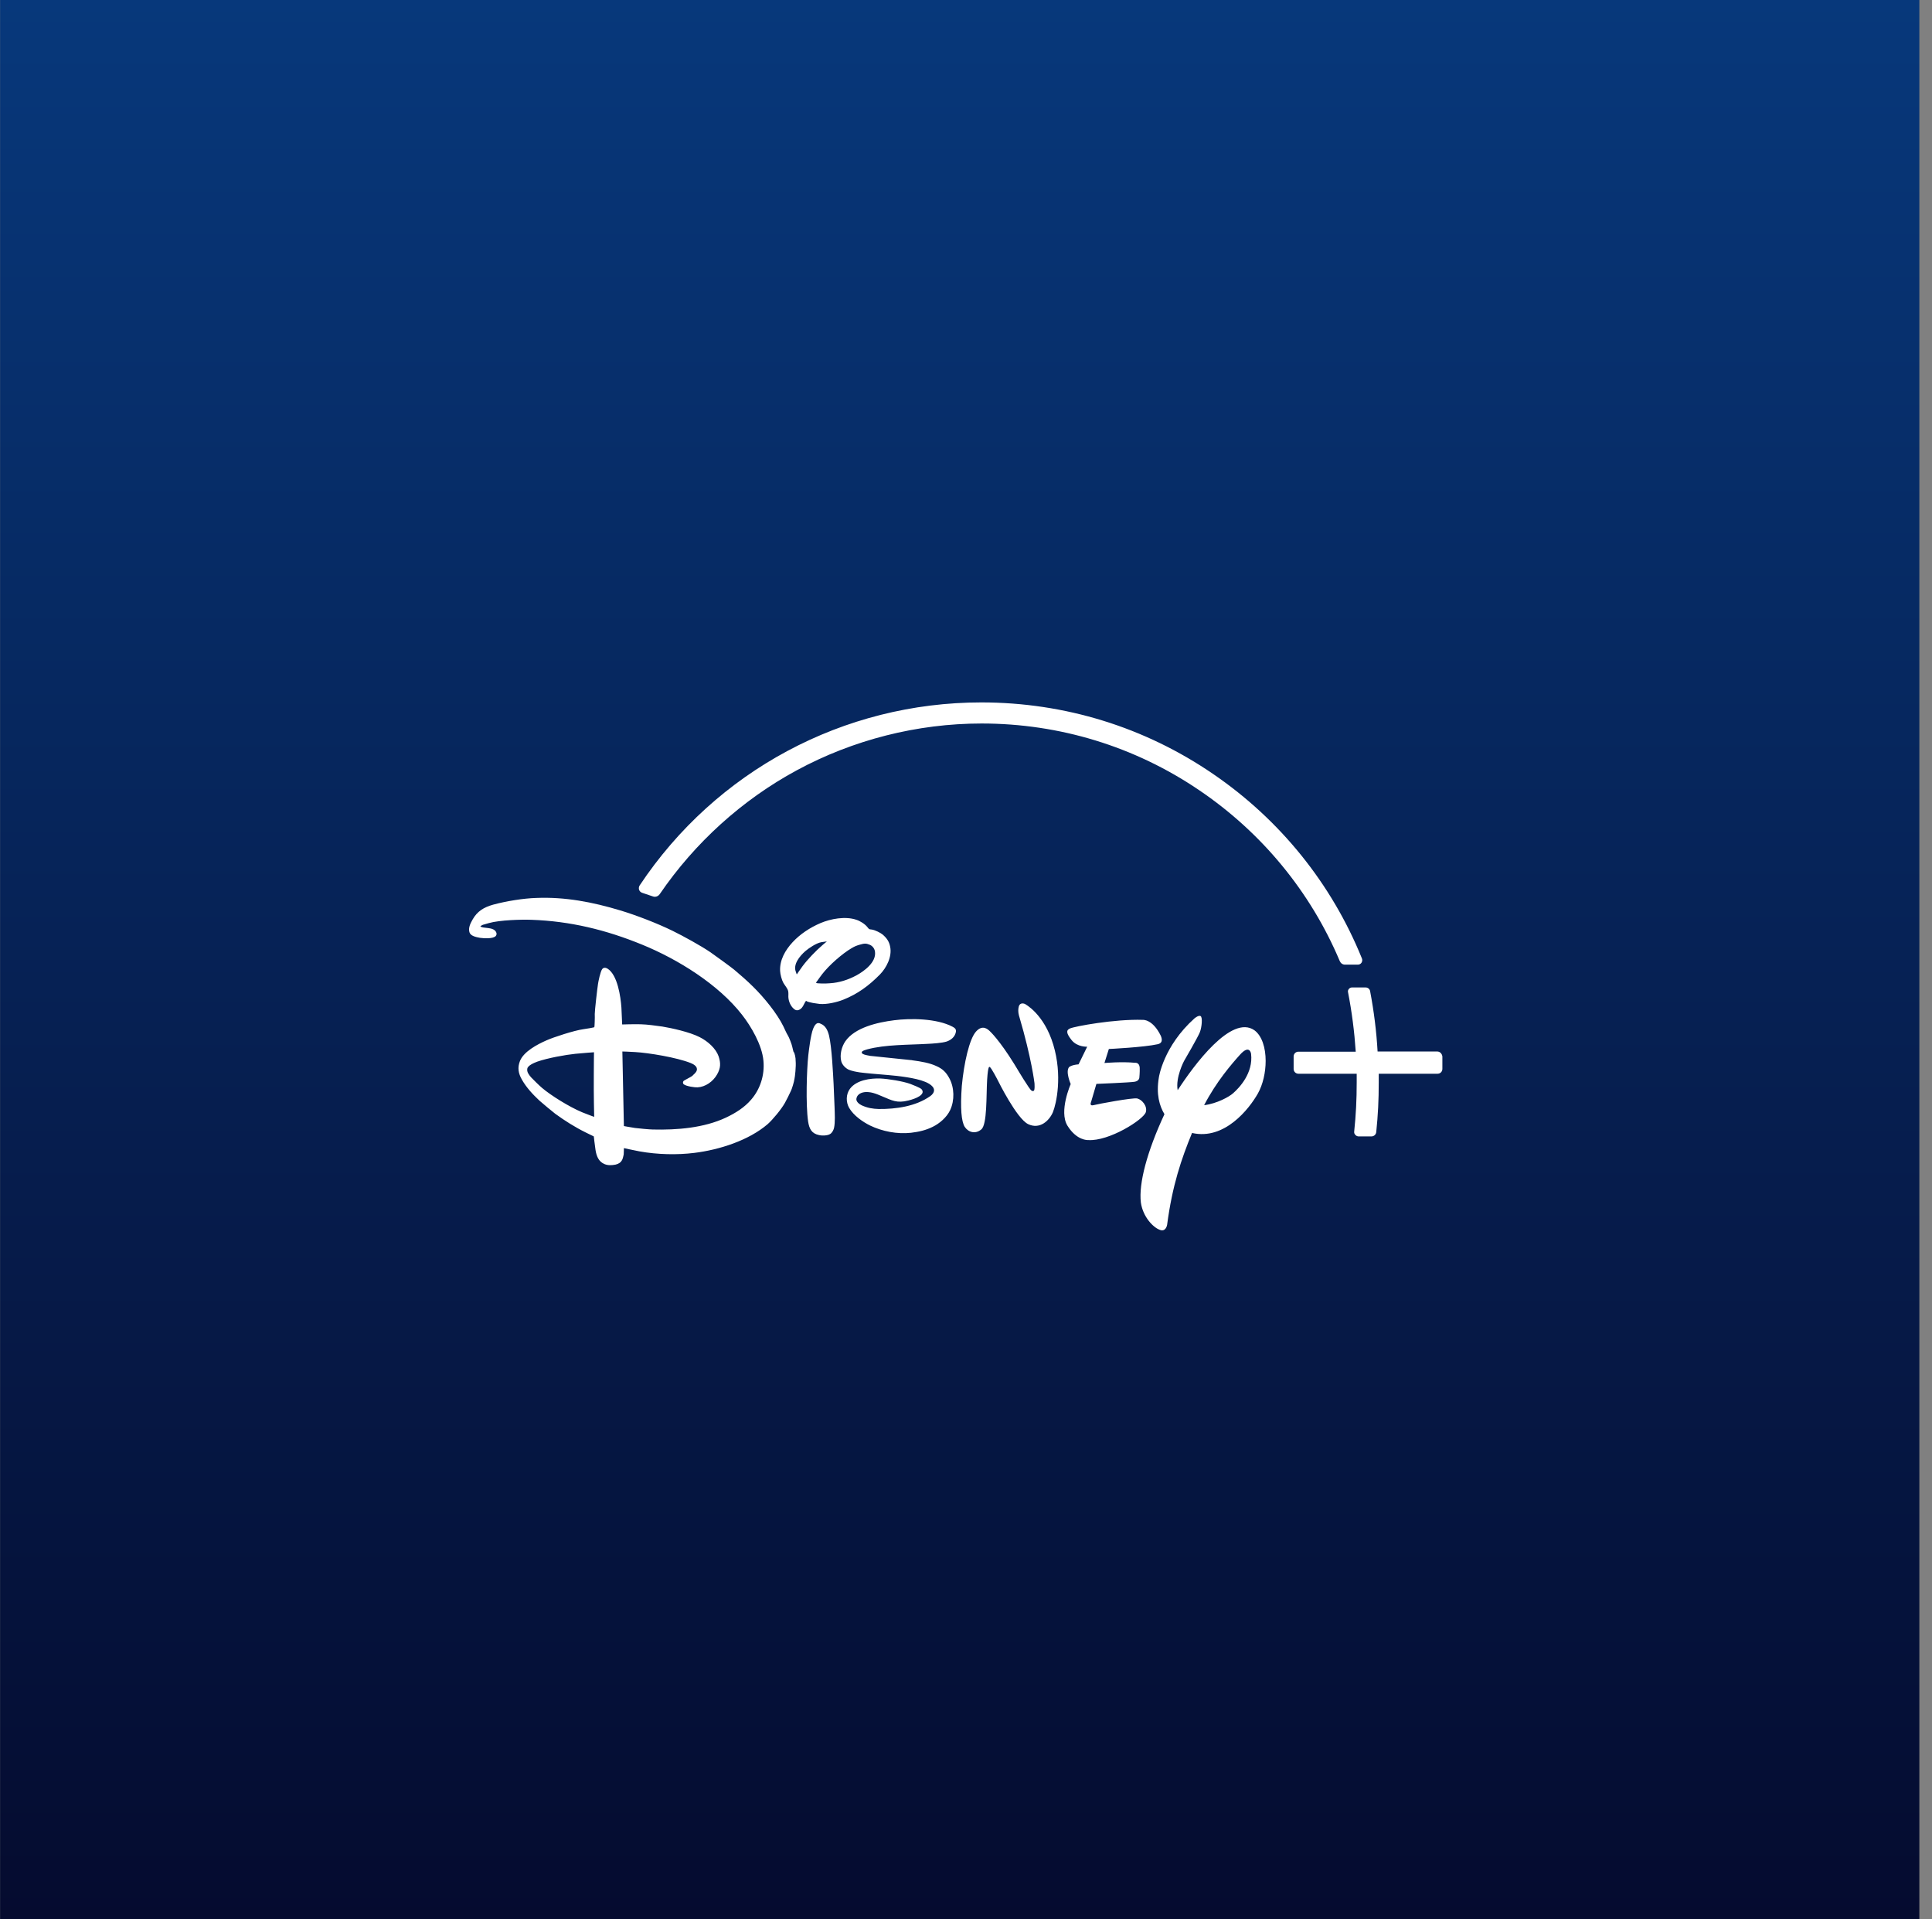 <svg width="151" height="150" viewBox="0 0 151 150" fill="none" xmlns="http://www.w3.org/2000/svg">
<rect x="0" y="0" width="151" height="150" fill="#808080" stroke="none"/>
<rect width="150.004" height="150" transform="translate(0.007)" fill="url(#paint0_linear_260_3856)"/>
<path d="M71.219 82.85C71.264 82.85 71.264 82.85 71.309 82.865C71.998 82.955 72.672 83.075 73.182 83.315C73.661 83.524 73.946 83.794 74.201 84.273C74.59 84.993 74.62 85.996 74.26 86.76C73.991 87.33 73.421 87.809 72.897 88.064C72.358 88.333 71.819 88.453 71.204 88.528C70.126 88.648 68.957 88.423 67.998 87.959C67.429 87.674 66.725 87.195 66.365 86.581C66.111 86.131 66.111 85.532 66.425 85.097C66.935 84.408 68.013 84.258 68.822 84.288C69.436 84.318 70.56 84.498 71.144 84.708C71.309 84.768 71.908 85.007 72.013 85.112C72.088 85.187 72.133 85.292 72.103 85.397C71.968 85.802 70.965 86.026 70.68 86.071C69.901 86.191 69.511 85.891 68.627 85.547C68.403 85.457 68.118 85.367 67.893 85.352C67.489 85.307 67.01 85.427 66.935 85.861C66.89 86.086 67.159 86.296 67.354 86.386C67.819 86.596 68.208 86.655 68.672 86.67C70.036 86.685 71.579 86.461 72.702 85.667C72.852 85.562 73.002 85.397 73.002 85.202C73.002 84.798 72.298 84.543 72.298 84.543C71.549 84.228 70.141 84.079 69.436 84.019C68.687 83.959 67.489 83.854 67.204 83.809C66.905 83.764 66.59 83.704 66.335 83.599C66.081 83.479 65.826 83.225 65.751 82.94C65.616 82.431 65.781 81.802 66.066 81.382C66.815 80.303 68.568 79.899 69.886 79.734C71.159 79.569 73.212 79.584 74.455 80.243C74.65 80.348 74.74 80.438 74.71 80.648C74.635 81.037 74.335 81.277 73.991 81.397C73.616 81.517 72.852 81.562 72.523 81.577C71.025 81.667 69.212 81.622 67.774 82.011C67.669 82.041 67.474 82.101 67.399 82.161C67.174 82.401 67.819 82.476 67.953 82.506C67.998 82.521 67.998 82.521 68.043 82.521L71.219 82.85ZM62.275 76.153C62.275 76.153 62.515 75.794 62.725 75.509C63.099 75 63.774 74.296 64.283 73.861C64.433 73.727 64.627 73.577 64.627 73.577C64.627 73.577 64.343 73.607 64.178 73.637C63.788 73.712 63.234 74.086 62.95 74.326C62.485 74.73 61.976 75.374 62.2 75.944C62.23 76.049 62.275 76.153 62.275 76.153ZM64.867 76.843C65.601 76.798 66.29 76.573 66.935 76.228C67.564 75.884 68.493 75.195 68.388 74.386C68.358 74.131 68.193 73.921 67.968 73.831C67.684 73.712 67.549 73.727 67.189 73.831C66.935 73.906 66.815 73.951 66.56 74.101C65.841 74.521 64.807 75.419 64.253 76.139C64.118 76.303 63.998 76.498 63.893 76.633C63.834 76.708 63.774 76.783 63.788 76.813C63.819 76.873 64.582 76.873 64.867 76.843ZM62.995 78.221C62.92 78.296 62.845 78.491 62.755 78.64C62.71 78.715 62.635 78.805 62.575 78.85C62.38 78.985 62.215 79 62.036 78.835C61.781 78.611 61.631 78.251 61.616 77.906C61.616 77.757 61.631 77.592 61.601 77.457C61.556 77.247 61.347 77.022 61.227 76.813C61.092 76.573 60.987 76.153 60.972 75.884C60.927 75.03 61.377 74.251 61.946 73.637C62.53 73.007 63.294 72.498 64.133 72.139C64.912 71.809 66.066 71.584 66.935 71.884C67.219 71.974 67.609 72.213 67.803 72.468C67.849 72.513 67.878 72.573 67.923 72.603C67.968 72.633 68.058 72.633 68.148 72.648C68.418 72.693 68.822 72.903 68.987 73.037C69.317 73.322 69.496 73.592 69.571 73.981C69.736 74.76 69.287 75.629 68.777 76.153C67.893 77.052 67.025 77.682 65.901 78.131C65.406 78.326 64.642 78.506 64.073 78.461C63.893 78.446 63.714 78.401 63.549 78.386C63.459 78.371 63.144 78.296 63.114 78.281C63.054 78.236 63.01 78.221 62.995 78.221ZM63.998 79.959C64.028 79.959 64.088 79.974 64.133 80.004C64.523 80.153 64.687 80.513 64.792 80.918C65.017 81.846 65.107 83.914 65.152 84.723C65.182 85.322 65.197 85.921 65.227 86.521C65.242 87.03 65.287 87.704 65.182 88.168C65.137 88.333 65.032 88.543 64.867 88.633C64.672 88.753 64.253 88.768 64.013 88.708C63.429 88.588 63.249 88.213 63.159 87.644C62.965 86.281 63.054 83.599 63.174 82.476C63.219 82.101 63.354 80.903 63.549 80.408C63.609 80.258 63.759 79.914 63.998 79.959ZM46.425 82.236C46.425 82.236 45.571 82.296 44.972 82.356C44.223 82.431 42.8 82.685 41.991 82.97C41.751 83.06 41.242 83.27 41.212 83.524C41.167 83.779 41.332 83.989 41.511 84.198C41.616 84.318 42.2 84.888 42.365 85.022C43.054 85.607 44.463 86.491 45.496 86.925C45.856 87.075 46.44 87.285 46.44 87.285C46.44 87.285 46.395 85.607 46.41 83.959C46.41 83.09 46.425 82.236 46.425 82.236ZM62.185 82.895C62.23 83.345 62.126 84.198 62.096 84.303C62.066 84.558 61.871 85.157 61.826 85.232C61.661 85.592 61.511 85.891 61.347 86.191C61.062 86.7 60.388 87.509 59.998 87.854C58.515 89.127 56.223 89.861 54.261 90.101C52.927 90.266 51.399 90.236 49.976 89.981C49.496 89.891 48.762 89.727 48.762 89.727C48.762 89.727 48.762 90.011 48.747 90.221C48.732 90.311 48.672 90.566 48.627 90.64C48.523 90.85 48.358 90.955 48.118 91.015C47.819 91.075 47.504 91.09 47.234 90.97C46.785 90.775 46.62 90.356 46.545 89.876C46.485 89.487 46.41 88.813 46.41 88.813C46.41 88.813 46.081 88.648 45.796 88.513C44.942 88.094 44.118 87.569 43.399 87.045C43.204 86.895 42.35 86.191 42.156 86.011C41.631 85.517 41.152 85.007 40.792 84.378C40.508 83.884 40.433 83.434 40.642 82.91C40.942 82.176 41.991 81.622 42.71 81.307C43.234 81.067 44.897 80.528 45.571 80.438C45.901 80.393 46.395 80.303 46.425 80.288C46.44 80.273 46.44 80.273 46.455 80.258C46.47 80.243 46.5 79.509 46.485 79.24C46.485 78.97 46.68 77.262 46.74 76.888C46.77 76.693 46.92 75.929 47.069 75.734C47.174 75.599 47.339 75.614 47.489 75.704C48.268 76.198 48.508 77.891 48.568 78.745C48.597 79.27 48.627 80.064 48.627 80.064C48.627 80.064 49.526 80.034 50.081 80.049C50.62 80.064 51.219 80.153 51.774 80.228C52.493 80.348 53.886 80.648 54.68 81.052C55.339 81.382 55.953 81.951 56.163 82.55C56.343 83.09 56.328 83.479 56.043 83.974C55.729 84.528 55.129 84.948 54.515 84.978C54.335 84.993 53.646 84.903 53.437 84.738C53.362 84.678 53.362 84.558 53.422 84.483C53.437 84.453 53.766 84.288 53.946 84.183C54.036 84.139 54.126 84.079 54.185 84.004C54.335 83.869 54.485 83.719 54.47 83.539C54.455 83.315 54.2 83.165 53.976 83.075C52.882 82.64 50.695 82.281 49.646 82.221C49.227 82.191 48.642 82.176 48.642 82.176L48.762 88.004C48.762 88.004 49.242 88.094 49.631 88.153C49.856 88.183 50.785 88.273 51.025 88.273C52.912 88.318 55.01 88.153 56.732 87.345C57.496 86.985 58.185 86.55 58.71 85.936C59.399 85.142 59.774 84.049 59.669 82.91C59.564 81.667 58.695 80.198 57.991 79.3C56.148 76.933 52.987 74.97 50.2 73.831C47.354 72.663 44.553 71.989 41.541 71.884C40.762 71.854 39.069 71.899 38.215 72.139C38.096 72.168 37.976 72.213 37.856 72.243C37.766 72.258 37.631 72.318 37.586 72.363C37.571 72.378 37.541 72.408 37.541 72.408C37.541 72.408 37.601 72.438 37.646 72.453C37.736 72.498 38.126 72.513 38.32 72.558C38.5 72.588 38.68 72.678 38.755 72.813C38.83 72.933 38.83 73.037 38.755 73.142C38.56 73.382 37.826 73.337 37.511 73.292C37.182 73.232 36.762 73.142 36.687 72.843C36.597 72.498 36.762 72.168 36.942 71.854C37.302 71.225 37.796 70.91 38.545 70.7C39.594 70.416 40.927 70.206 41.916 70.176C44.163 70.086 46.29 70.491 48.478 71.15C49.721 71.524 51.354 72.153 52.553 72.738C53.407 73.157 54.77 73.906 55.519 74.416C55.759 74.581 57.167 75.599 57.377 75.779C57.826 76.153 58.425 76.678 58.86 77.112C59.699 77.936 60.732 79.195 61.227 80.213C61.347 80.453 61.437 80.693 61.601 80.963C61.661 81.052 61.886 81.622 61.916 81.787C61.961 81.951 62.006 82.191 62.021 82.206C62.096 82.221 62.2 82.7 62.185 82.895ZM90.485 81.607C89.436 81.846 86.665 81.981 86.665 81.981L86.32 83.075C86.32 83.075 87.699 82.955 88.717 83.06C88.717 83.06 89.047 83.015 89.077 83.434C89.092 83.809 89.047 84.228 89.047 84.228C89.047 84.228 89.032 84.483 88.672 84.543C88.298 84.603 85.691 84.708 85.691 84.708L85.272 86.131C85.272 86.131 85.122 86.461 85.466 86.371C85.796 86.281 88.523 85.772 88.882 85.846C89.257 85.936 89.691 86.446 89.556 86.91C89.406 87.479 86.68 89.217 85.032 89.097C85.032 89.097 84.163 89.157 83.429 87.974C82.74 86.85 83.684 84.723 83.684 84.723C83.684 84.723 83.249 83.734 83.564 83.389C83.564 83.389 83.744 83.225 84.298 83.18L84.972 81.802C84.972 81.802 84.208 81.846 83.759 81.292C83.339 80.768 83.309 80.513 83.624 80.378C83.968 80.213 87.144 79.629 89.317 79.704C89.317 79.704 90.081 79.629 90.725 80.948C90.71 80.948 91.025 81.487 90.485 81.607ZM82.29 86.925C82.006 87.584 81.272 88.288 80.358 87.854C79.459 87.419 78.006 84.468 78.006 84.468C78.006 84.468 77.451 83.374 77.347 83.389C77.347 83.389 77.227 83.18 77.152 84.378C77.077 85.577 77.167 87.914 76.687 88.273C76.238 88.648 75.684 88.498 75.399 88.064C75.144 87.644 75.04 86.626 75.174 84.858C75.339 83.09 75.759 81.202 76.283 80.618C76.807 80.034 77.227 80.453 77.391 80.618C77.391 80.618 78.096 81.262 79.249 83.12L79.459 83.464C79.459 83.464 80.508 85.232 80.627 85.232C80.627 85.232 80.717 85.307 80.792 85.247C80.897 85.217 80.852 84.648 80.852 84.648C80.852 84.648 80.627 82.715 79.669 79.464C79.669 79.464 79.519 79.06 79.624 78.67C79.729 78.281 80.103 78.461 80.103 78.461C80.103 78.461 81.586 79.21 82.32 81.637C83.055 84.064 82.56 86.266 82.29 86.925ZM98.305 85.472C97.631 86.655 95.714 89.127 93.167 88.543C92.328 90.581 91.624 92.648 91.219 95.719C91.219 95.719 91.129 96.318 90.635 96.109C90.141 95.929 89.332 95.12 89.167 93.981C88.987 92.483 89.661 89.966 91.01 87.075C90.62 86.431 90.35 85.517 90.575 84.198C90.575 84.198 90.92 81.772 93.362 79.584C93.362 79.584 93.661 79.33 93.826 79.404C94.006 79.479 93.931 80.273 93.781 80.663C93.631 81.052 92.538 82.925 92.538 82.925C92.538 82.925 91.863 84.198 92.043 85.202C93.317 83.24 96.238 79.27 98.036 80.513C98.635 80.948 98.92 81.891 98.92 82.91C98.92 83.809 98.71 84.753 98.305 85.472ZM97.781 82.356C97.781 82.356 97.676 81.577 96.912 82.431C96.253 83.165 95.069 84.528 94.111 86.371C95.114 86.251 96.073 85.712 96.373 85.442C96.852 85.022 97.961 83.869 97.781 82.356ZM112.328 82.176H107.669C107.579 80.588 107.384 79.045 107.084 77.457C107.054 77.292 106.905 77.172 106.74 77.172H105.661C105.571 77.172 105.481 77.217 105.421 77.292C105.362 77.367 105.332 77.457 105.362 77.562C105.661 79.105 105.856 80.618 105.961 82.191H101.481C101.272 82.191 101.107 82.356 101.107 82.566V83.539C101.107 83.749 101.272 83.914 101.481 83.914H106.036C106.036 84.153 106.036 84.363 106.036 84.573C106.036 85.966 105.976 87.12 105.841 88.423C105.826 88.528 105.856 88.618 105.931 88.693C105.991 88.768 106.096 88.813 106.186 88.813H107.189C107.384 88.813 107.549 88.663 107.564 88.468C107.699 87.165 107.759 85.996 107.759 84.573C107.759 84.378 107.759 84.153 107.759 83.914H112.358C112.568 83.914 112.732 83.749 112.732 83.539V82.566C112.702 82.341 112.538 82.176 112.328 82.176Z" fill="white"/>
<path d="M106.44 74.895C104.073 69.052 100.043 64.064 94.829 60.498C89.481 56.828 83.219 54.895 76.702 54.895C65.931 54.895 55.953 60.243 49.991 69.202C49.931 69.292 49.916 69.427 49.946 69.532C49.991 69.652 50.066 69.727 50.185 69.772L51.024 70.056C51.069 70.071 51.129 70.086 51.174 70.086C51.324 70.086 51.474 70.011 51.564 69.876C54.305 65.861 58.006 62.506 62.275 60.199C66.68 57.816 71.683 56.543 76.717 56.543C82.815 56.543 88.687 58.341 93.706 61.742C98.605 65.052 102.425 69.682 104.717 75.12C104.792 75.285 104.942 75.389 105.122 75.389H106.125C106.245 75.389 106.35 75.33 106.41 75.24C106.485 75.12 106.485 75 106.44 74.895Z" fill="white"/>
<defs>
<linearGradient id="paint0_linear_260_3856" x1="75.002" y1="0" x2="75.002" y2="150" gradientUnits="userSpaceOnUse">
<stop stop-color="#07387B"/>
<stop offset="1" stop-color="#050B2F"/>
</linearGradient>
</defs>
</svg>
